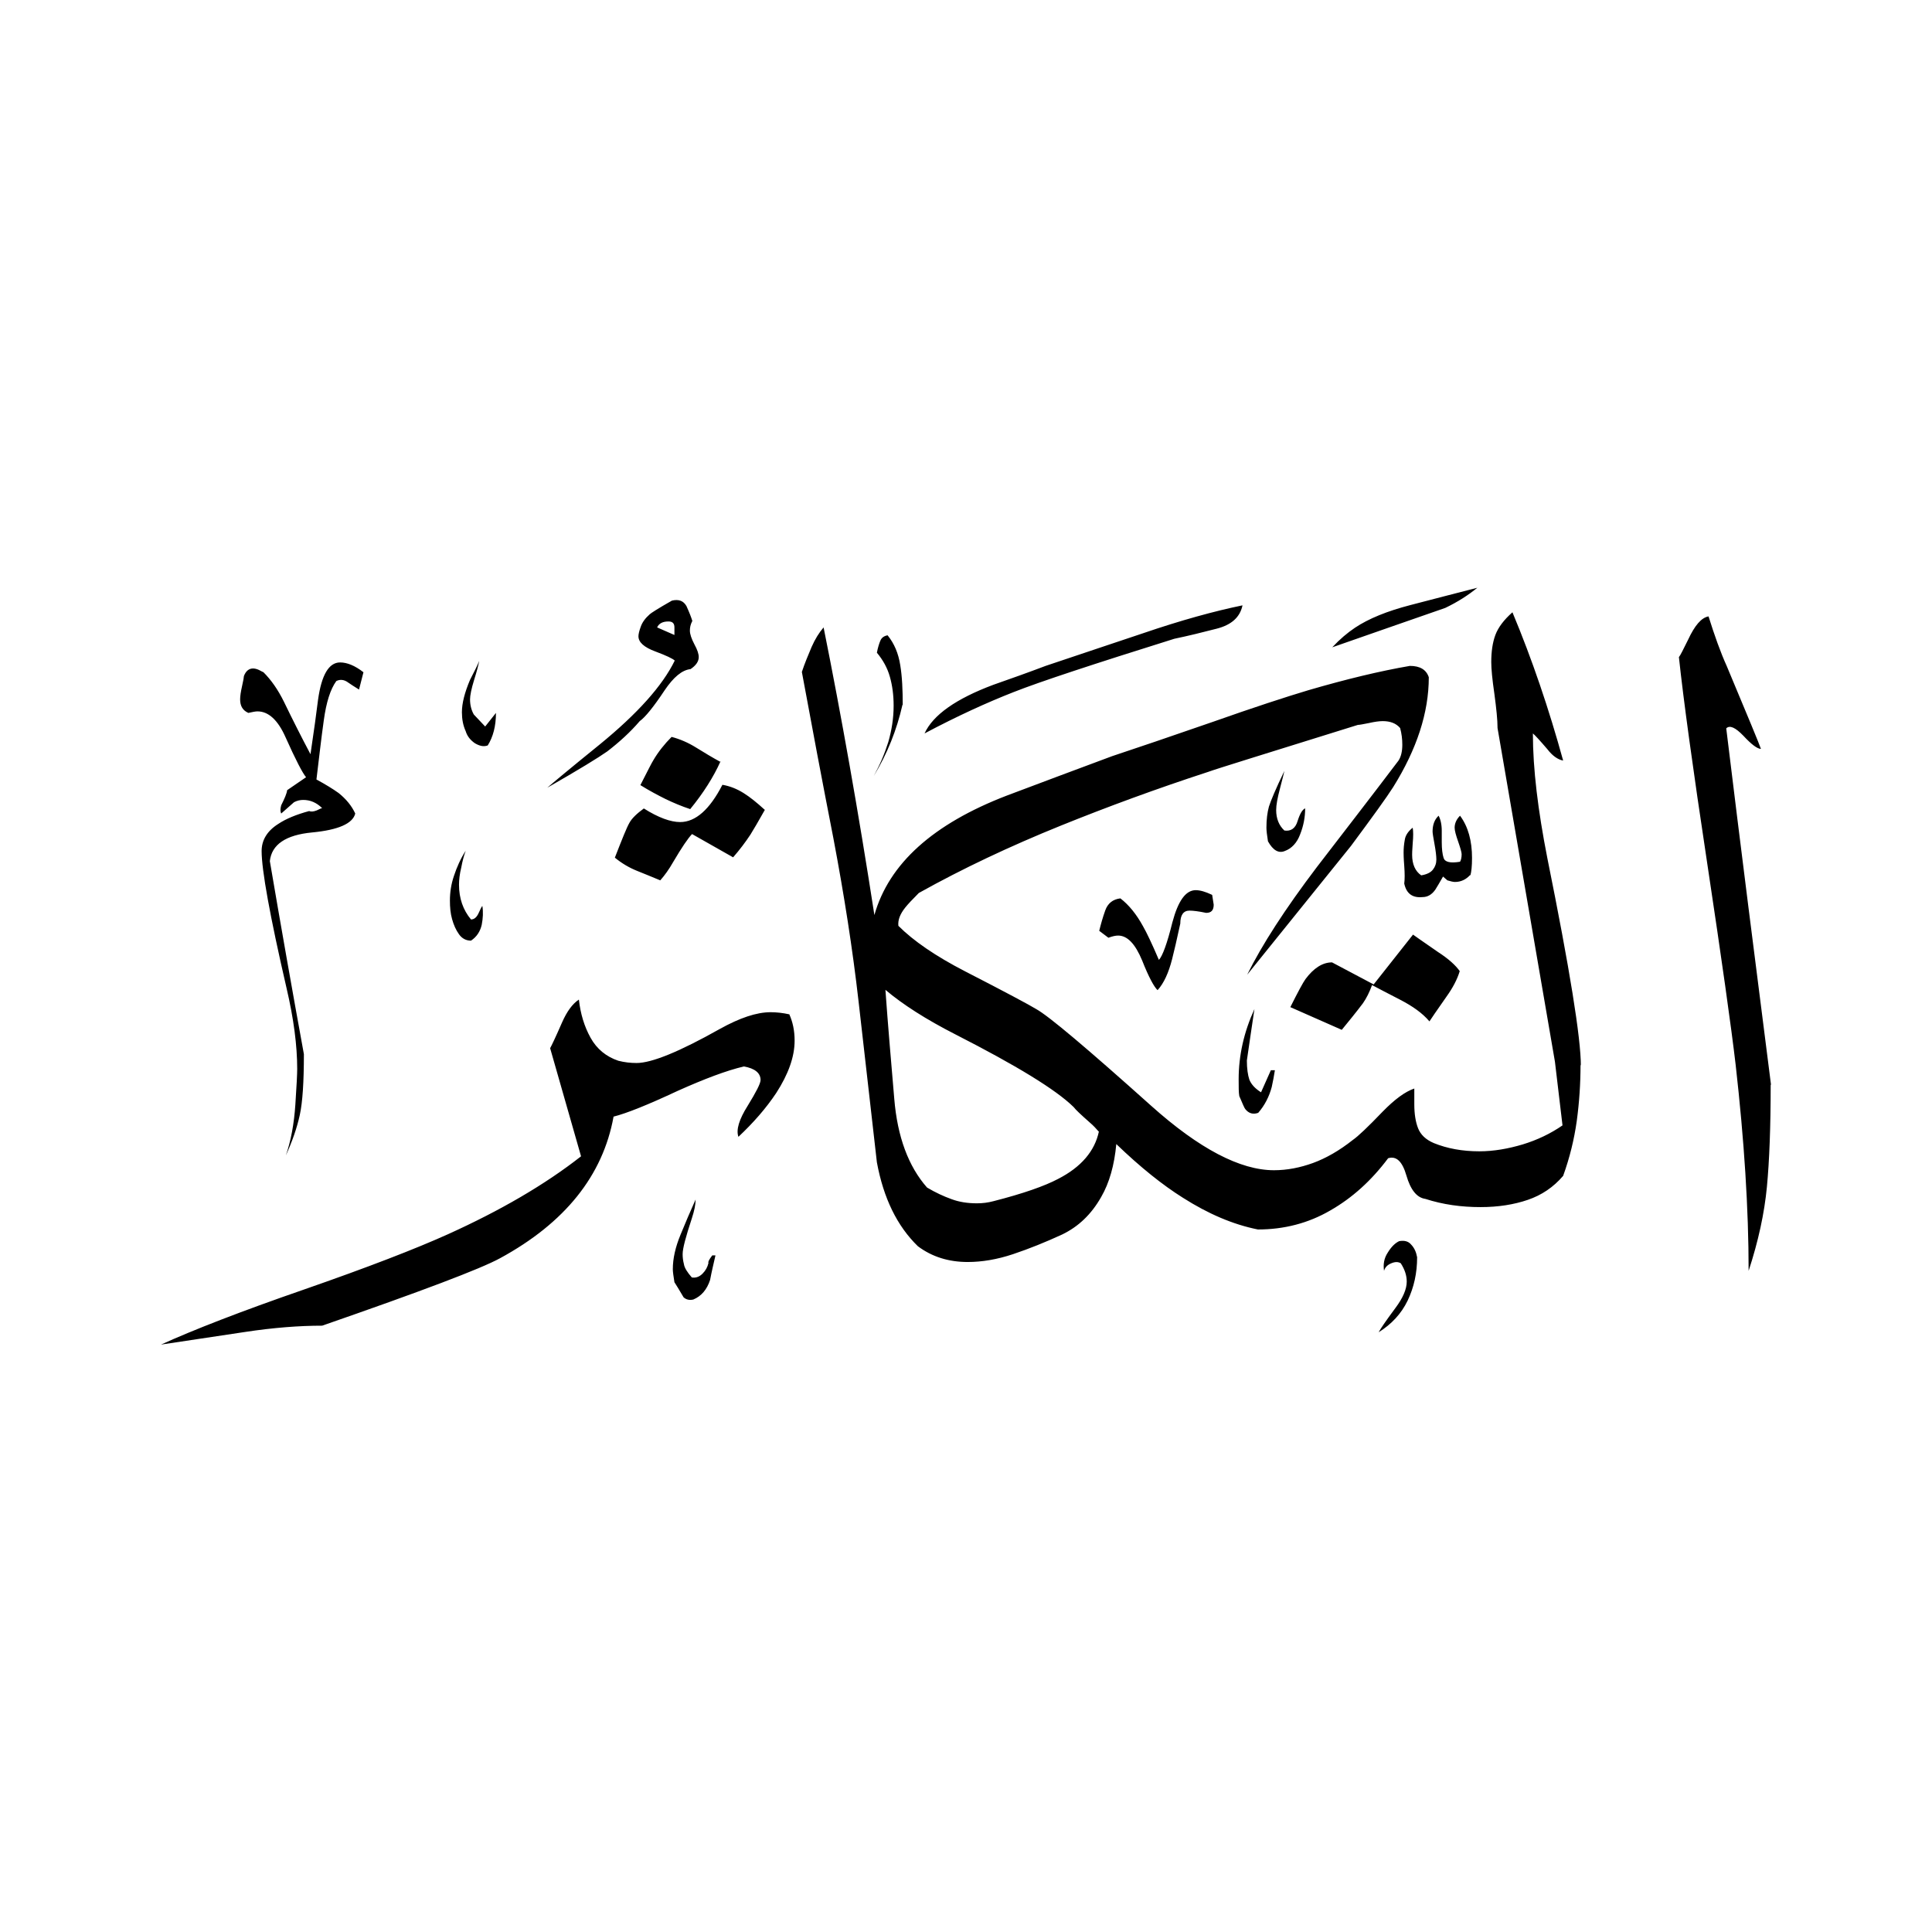 <svg width="24" height="24" viewBox="0 0 24 24" fill="none" xmlns="http://www.w3.org/2000/svg">
<path fill-rule="evenodd" clip-rule="evenodd" d="M18.357 7.297C18.243 7.391 18.11 7.477 17.953 7.552C17.483 7.716 17.017 7.877 16.55 8.041C16.645 7.939 16.738 7.861 16.832 7.798C17.001 7.685 17.232 7.591 17.522 7.516C17.812 7.442 18.09 7.367 18.353 7.301L18.357 7.297ZM21.996 13.475C21.996 13.996 21.98 14.419 21.949 14.745C21.918 15.07 21.843 15.418 21.722 15.787C21.722 15.015 21.667 14.165 21.561 13.228C21.506 12.758 21.389 11.928 21.209 10.733C21.028 9.538 20.911 8.68 20.856 8.163C20.876 8.139 20.911 8.065 20.97 7.947C21.052 7.771 21.134 7.673 21.224 7.657C21.299 7.896 21.373 8.104 21.451 8.276C21.714 8.903 21.855 9.244 21.875 9.303C21.831 9.303 21.757 9.248 21.659 9.142C21.557 9.036 21.487 9.005 21.444 9.048C21.624 10.529 21.812 12.002 22 13.475H21.996ZM18.262 10.87C18.212 10.925 18.149 10.956 18.074 10.956C18.051 10.956 18.02 10.948 17.98 10.936L17.926 10.889C17.883 10.964 17.851 11.019 17.831 11.05C17.788 11.113 17.734 11.144 17.671 11.144C17.546 11.156 17.471 11.101 17.444 10.976C17.451 10.925 17.451 10.85 17.444 10.756C17.436 10.658 17.436 10.603 17.436 10.592C17.436 10.541 17.44 10.49 17.451 10.431C17.459 10.376 17.495 10.325 17.549 10.282C17.557 10.325 17.557 10.392 17.549 10.478C17.542 10.564 17.542 10.611 17.542 10.619C17.542 10.737 17.581 10.823 17.655 10.874C17.726 10.862 17.773 10.838 17.8 10.803C17.828 10.768 17.843 10.725 17.843 10.678C17.843 10.635 17.835 10.568 17.82 10.486C17.804 10.4 17.796 10.349 17.796 10.329C17.796 10.247 17.82 10.18 17.871 10.133C17.894 10.176 17.91 10.239 17.91 10.321V10.462C17.91 10.545 17.918 10.611 17.933 10.658C17.949 10.709 18.016 10.725 18.137 10.705C18.149 10.686 18.157 10.654 18.157 10.611C18.157 10.588 18.141 10.533 18.114 10.455C18.086 10.376 18.07 10.317 18.07 10.282C18.07 10.227 18.094 10.176 18.137 10.133C18.239 10.27 18.286 10.447 18.286 10.658C18.286 10.76 18.278 10.831 18.266 10.874L18.262 10.87ZM16.213 10.043C16.213 10.149 16.194 10.255 16.151 10.364C16.112 10.47 16.045 10.541 15.959 10.572C15.884 10.603 15.814 10.564 15.751 10.451C15.739 10.376 15.732 10.317 15.732 10.282C15.732 10.18 15.743 10.094 15.763 10.02C15.787 9.945 15.849 9.796 15.955 9.577C15.947 9.608 15.931 9.683 15.9 9.796C15.869 9.914 15.853 10 15.853 10.063C15.853 10.169 15.888 10.255 15.955 10.317C16.037 10.329 16.092 10.29 16.119 10.2C16.147 10.11 16.178 10.059 16.21 10.043H16.213ZM15.434 7.524C15.402 7.669 15.297 7.763 15.113 7.81C14.932 7.857 14.756 7.9 14.588 7.935C13.585 8.249 12.919 8.468 12.59 8.598C12.261 8.727 11.892 8.895 11.485 9.111C11.591 8.88 11.877 8.68 12.339 8.507C12.55 8.433 12.77 8.355 12.989 8.272C13.53 8.092 13.93 7.955 14.192 7.869C14.674 7.704 15.089 7.591 15.434 7.52V7.524ZM18.133 12.065C18.102 12.167 18.047 12.272 17.965 12.386C17.847 12.555 17.777 12.656 17.757 12.688C17.671 12.586 17.549 12.5 17.397 12.421C17.244 12.343 17.126 12.28 17.044 12.237C17.013 12.323 16.974 12.402 16.93 12.464C16.844 12.578 16.754 12.688 16.668 12.793L16.029 12.511C16.123 12.323 16.186 12.206 16.217 12.163C16.319 12.026 16.429 11.955 16.547 11.955L17.064 12.229L17.553 11.61C17.553 11.61 17.675 11.697 17.863 11.826C17.996 11.912 18.086 11.994 18.137 12.069L18.133 12.065ZM19.638 13.24C19.638 12.895 19.5 12.037 19.222 10.662C19.105 10.067 19.042 9.55 19.042 9.111C19.066 9.13 19.128 9.197 19.222 9.307C19.285 9.389 19.352 9.436 19.418 9.448C19.242 8.809 19.034 8.194 18.788 7.606C18.682 7.7 18.611 7.794 18.576 7.888C18.541 7.982 18.525 8.096 18.525 8.225C18.525 8.308 18.537 8.437 18.564 8.621C18.588 8.801 18.603 8.942 18.603 9.044L19.316 13.189L19.41 13.98C19.262 14.082 19.097 14.161 18.917 14.216C18.736 14.27 18.556 14.302 18.376 14.302C18.165 14.302 17.977 14.267 17.812 14.2C17.71 14.157 17.647 14.094 17.616 14.016C17.585 13.937 17.569 13.839 17.569 13.718V13.522C17.455 13.561 17.326 13.655 17.173 13.812C16.993 14 16.868 14.118 16.805 14.161C16.637 14.294 16.472 14.388 16.311 14.447C16.151 14.505 15.99 14.537 15.826 14.537C15.406 14.537 14.897 14.27 14.302 13.738C13.506 13.025 13.028 12.621 12.872 12.535C12.789 12.484 12.496 12.327 11.986 12.065C11.622 11.877 11.348 11.689 11.16 11.501C11.152 11.426 11.183 11.352 11.246 11.273C11.277 11.234 11.332 11.175 11.414 11.093C11.955 10.791 12.543 10.513 13.181 10.255C13.753 10.024 14.36 9.8 15.007 9.589C15.113 9.55 15.736 9.358 16.868 9.005C16.887 9.005 16.93 8.997 17.005 8.982C17.075 8.966 17.134 8.958 17.177 8.958C17.271 8.958 17.342 8.985 17.393 9.044C17.412 9.115 17.42 9.181 17.42 9.252C17.42 9.334 17.404 9.401 17.373 9.448C17.036 9.894 16.695 10.333 16.358 10.772C15.963 11.293 15.677 11.736 15.493 12.108L16.782 10.509C17.052 10.145 17.228 9.902 17.307 9.777C17.6 9.307 17.749 8.852 17.749 8.413C17.718 8.319 17.64 8.272 17.514 8.272C17.146 8.335 16.723 8.437 16.253 8.574C15.979 8.656 15.579 8.786 15.058 8.97C14.537 9.15 14.125 9.291 13.816 9.393C13.377 9.557 12.942 9.718 12.507 9.883C11.591 10.235 11.042 10.729 10.862 11.367C10.662 10.075 10.45 8.884 10.231 7.794C10.176 7.857 10.125 7.939 10.082 8.037C10.039 8.139 9.996 8.241 9.961 8.347C10.086 9.025 10.216 9.714 10.353 10.415C10.486 11.117 10.592 11.794 10.666 12.445C10.741 13.095 10.815 13.761 10.893 14.439C10.976 14.886 11.144 15.23 11.402 15.481C11.579 15.614 11.787 15.677 12.021 15.677C12.198 15.677 12.386 15.646 12.586 15.579C12.786 15.512 12.989 15.43 13.193 15.336C13.397 15.238 13.557 15.085 13.679 14.87C13.781 14.694 13.843 14.474 13.867 14.212C14.168 14.502 14.443 14.721 14.693 14.878C15.007 15.078 15.316 15.211 15.626 15.273C15.951 15.273 16.253 15.195 16.523 15.038C16.797 14.882 17.036 14.666 17.244 14.388C17.346 14.357 17.42 14.427 17.471 14.603C17.522 14.78 17.6 14.878 17.706 14.893C17.926 14.964 18.153 14.995 18.392 14.995C18.611 14.995 18.807 14.964 18.979 14.905C19.152 14.846 19.297 14.748 19.418 14.607C19.5 14.38 19.555 14.153 19.587 13.926C19.618 13.698 19.634 13.463 19.634 13.224L19.638 13.24ZM15.058 11.117C15.069 11.191 15.077 11.234 15.077 11.238C15.077 11.309 15.046 11.34 14.983 11.34C14.889 11.32 14.819 11.312 14.776 11.312C14.701 11.312 14.662 11.367 14.662 11.473C14.619 11.673 14.584 11.822 14.56 11.916C14.517 12.084 14.458 12.214 14.38 12.3C14.337 12.261 14.27 12.139 14.188 11.931C14.102 11.724 14.004 11.622 13.89 11.622C13.859 11.622 13.82 11.63 13.769 11.649L13.655 11.563C13.675 11.481 13.698 11.399 13.73 11.309C13.761 11.222 13.824 11.171 13.918 11.16C14.024 11.242 14.117 11.356 14.2 11.508C14.243 11.583 14.309 11.72 14.396 11.924C14.439 11.881 14.498 11.724 14.564 11.457C14.635 11.191 14.729 11.058 14.854 11.058C14.909 11.058 14.976 11.078 15.05 11.113L15.058 11.117ZM11.211 8.754C11.14 9.068 11.023 9.362 10.854 9.64C10.928 9.506 10.987 9.369 11.034 9.22C11.077 9.072 11.101 8.923 11.101 8.766C11.101 8.633 11.085 8.515 11.054 8.406C11.023 8.296 10.968 8.198 10.893 8.108C10.905 8.045 10.921 7.994 10.936 7.959C10.952 7.92 10.983 7.9 11.026 7.892C11.109 7.994 11.16 8.116 11.183 8.261C11.207 8.406 11.214 8.57 11.214 8.758L11.211 8.754ZM15.837 13.295C15.826 13.365 15.814 13.432 15.798 13.503C15.767 13.62 15.712 13.73 15.63 13.824C15.567 13.847 15.512 13.832 15.469 13.777C15.461 13.769 15.438 13.718 15.395 13.616C15.387 13.573 15.387 13.503 15.387 13.409C15.387 13.107 15.454 12.817 15.583 12.535C15.551 12.746 15.52 12.962 15.489 13.174C15.489 13.275 15.501 13.354 15.52 13.412C15.544 13.471 15.591 13.522 15.665 13.569L15.787 13.295H15.834H15.837ZM17.604 15.618C17.604 15.814 17.565 15.99 17.487 16.155C17.408 16.319 17.287 16.449 17.126 16.55C17.146 16.511 17.212 16.413 17.334 16.249C17.428 16.123 17.475 16.014 17.475 15.92C17.475 15.845 17.451 15.771 17.401 15.693C17.369 15.673 17.33 15.673 17.283 15.693C17.236 15.712 17.205 15.743 17.193 15.787C17.181 15.704 17.193 15.63 17.24 15.559C17.283 15.489 17.33 15.442 17.381 15.418C17.444 15.407 17.495 15.418 17.53 15.461C17.569 15.501 17.593 15.555 17.604 15.618ZM8.597 7.72C8.578 7.759 8.57 7.794 8.57 7.834C8.57 7.877 8.59 7.935 8.625 8.002C8.664 8.073 8.68 8.124 8.68 8.163C8.68 8.218 8.644 8.268 8.578 8.312C8.472 8.323 8.366 8.413 8.257 8.574C8.119 8.782 8.014 8.911 7.947 8.958C7.83 9.095 7.692 9.22 7.544 9.334C7.438 9.409 7.191 9.561 6.799 9.785C6.862 9.73 7.077 9.55 7.45 9.248C7.92 8.864 8.229 8.519 8.382 8.206C8.358 8.182 8.276 8.143 8.139 8.092C8.002 8.041 7.931 7.979 7.931 7.904C7.931 7.881 7.939 7.841 7.959 7.787C7.978 7.732 8.014 7.681 8.072 7.63C8.084 7.618 8.174 7.559 8.347 7.461C8.429 7.442 8.488 7.461 8.527 7.528C8.566 7.614 8.59 7.677 8.601 7.716L8.597 7.72ZM8.954 9.467C8.852 9.412 8.75 9.35 8.648 9.287C8.547 9.224 8.445 9.181 8.343 9.154C8.257 9.24 8.178 9.338 8.116 9.444C8.096 9.475 8.045 9.577 7.955 9.753C8.069 9.824 8.174 9.879 8.268 9.926C8.366 9.973 8.468 10.016 8.574 10.051C8.738 9.851 8.864 9.651 8.95 9.459L8.954 9.467ZM9.499 10.059C9.405 9.973 9.318 9.902 9.236 9.851C9.154 9.8 9.068 9.765 8.974 9.749C8.817 10.055 8.641 10.212 8.449 10.212C8.331 10.212 8.178 10.157 7.998 10.043C7.912 10.106 7.849 10.165 7.818 10.223C7.786 10.278 7.728 10.423 7.638 10.654C7.724 10.725 7.818 10.78 7.916 10.819C8.014 10.858 8.108 10.897 8.202 10.936C8.257 10.874 8.311 10.799 8.362 10.709C8.468 10.529 8.547 10.412 8.597 10.361L9.107 10.65C9.189 10.556 9.26 10.462 9.322 10.368C9.361 10.306 9.42 10.204 9.502 10.059H9.499ZM6.161 8.856C6.161 9.021 6.125 9.154 6.059 9.26C6.008 9.279 5.957 9.267 5.898 9.232C5.843 9.193 5.804 9.146 5.785 9.083C5.753 9.013 5.738 8.934 5.738 8.848C5.738 8.735 5.773 8.601 5.839 8.445C5.894 8.339 5.933 8.261 5.953 8.21C5.945 8.253 5.926 8.331 5.89 8.445C5.855 8.558 5.839 8.641 5.839 8.688C5.839 8.758 5.855 8.821 5.886 8.876L6.027 9.025L6.161 8.856ZM5.992 11.254C6.004 11.328 6 11.407 5.984 11.489C5.965 11.571 5.922 11.638 5.851 11.685C5.788 11.685 5.738 11.657 5.702 11.606C5.663 11.552 5.636 11.489 5.616 11.418C5.596 11.348 5.589 11.27 5.589 11.187C5.589 11.085 5.604 10.983 5.64 10.878C5.675 10.772 5.722 10.666 5.785 10.568C5.765 10.623 5.745 10.694 5.73 10.776C5.71 10.858 5.702 10.929 5.702 10.991C5.702 11.16 5.753 11.305 5.851 11.422C5.89 11.422 5.922 11.395 5.945 11.344C5.969 11.289 5.984 11.262 5.992 11.254ZM8.887 15.598C8.864 15.7 8.84 15.798 8.821 15.9C8.782 16.018 8.715 16.1 8.613 16.143C8.562 16.155 8.523 16.143 8.492 16.116C8.437 16.022 8.398 15.959 8.378 15.928C8.366 15.853 8.358 15.798 8.358 15.767C8.358 15.634 8.39 15.493 8.453 15.34C8.515 15.187 8.578 15.042 8.641 14.901C8.641 14.964 8.625 15.042 8.594 15.136C8.519 15.364 8.48 15.508 8.48 15.579C8.48 15.618 8.484 15.657 8.496 15.704C8.503 15.751 8.539 15.806 8.594 15.869C8.644 15.877 8.688 15.861 8.727 15.822C8.766 15.783 8.789 15.74 8.801 15.689C8.793 15.677 8.809 15.646 8.848 15.595H8.887V15.598ZM4.515 8.351L4.46 8.566C4.398 8.527 4.355 8.5 4.327 8.48C4.276 8.441 4.225 8.437 4.178 8.46C4.104 8.562 4.053 8.723 4.022 8.95C3.99 9.177 3.963 9.42 3.931 9.683C4.045 9.745 4.135 9.8 4.206 9.851C4.3 9.926 4.37 10.012 4.413 10.106C4.382 10.231 4.202 10.31 3.877 10.341C3.551 10.372 3.375 10.49 3.352 10.697C3.489 11.501 3.63 12.3 3.775 13.095C3.775 13.44 3.759 13.691 3.724 13.851C3.689 14.012 3.63 14.18 3.551 14.353C3.614 14.172 3.653 13.961 3.669 13.722C3.685 13.483 3.692 13.338 3.692 13.279C3.692 12.989 3.649 12.656 3.559 12.272C3.352 11.375 3.25 10.807 3.25 10.572C3.25 10.435 3.32 10.321 3.457 10.235C3.551 10.172 3.681 10.118 3.841 10.075C3.865 10.086 3.896 10.082 3.935 10.067C3.975 10.047 3.994 10.039 4.002 10.039C3.931 9.969 3.853 9.937 3.767 9.937C3.728 9.937 3.692 9.945 3.653 9.965L3.493 10.106C3.481 10.082 3.481 10.047 3.493 10.004C3.536 9.918 3.563 9.855 3.567 9.816L3.802 9.655C3.759 9.604 3.673 9.44 3.547 9.158C3.453 8.946 3.336 8.837 3.199 8.837C3.175 8.837 3.136 8.844 3.085 8.856C3.015 8.825 2.983 8.77 2.983 8.688C2.983 8.648 2.991 8.594 3.007 8.523C3.023 8.453 3.03 8.41 3.03 8.398C3.054 8.335 3.093 8.304 3.144 8.304C3.167 8.304 3.195 8.312 3.218 8.323C3.242 8.335 3.262 8.347 3.273 8.351C3.367 8.445 3.453 8.566 3.528 8.719C3.634 8.938 3.743 9.154 3.857 9.369C3.9 9.079 3.931 8.856 3.951 8.692C3.994 8.386 4.084 8.229 4.225 8.229C4.311 8.229 4.409 8.268 4.515 8.351ZM9.808 12.601C9.722 12.582 9.643 12.574 9.573 12.574C9.397 12.574 9.189 12.645 8.942 12.782C8.441 13.064 8.096 13.205 7.908 13.205C7.833 13.205 7.759 13.197 7.681 13.177C7.532 13.127 7.414 13.032 7.336 12.891C7.258 12.75 7.211 12.594 7.191 12.417C7.109 12.472 7.042 12.566 6.983 12.699C6.901 12.887 6.85 12.993 6.834 13.021L7.218 14.364C6.768 14.717 6.215 15.038 5.565 15.332C5.166 15.512 4.57 15.743 3.779 16.018C2.987 16.292 2.396 16.523 2 16.703C2.333 16.652 2.678 16.602 3.038 16.547C3.399 16.492 3.72 16.468 4.002 16.468C5.232 16.041 5.969 15.763 6.212 15.63C7.019 15.191 7.489 14.603 7.622 13.871C7.779 13.832 8.045 13.726 8.421 13.55C8.754 13.401 9.024 13.299 9.24 13.248C9.377 13.271 9.448 13.33 9.448 13.416C9.448 13.46 9.393 13.565 9.287 13.738C9.181 13.906 9.142 14.035 9.173 14.122C9.361 13.945 9.518 13.765 9.643 13.577C9.792 13.346 9.871 13.13 9.871 12.927C9.871 12.801 9.847 12.692 9.804 12.598L9.808 12.601ZM8.378 7.888V7.794C8.378 7.744 8.355 7.72 8.304 7.72C8.233 7.72 8.186 7.744 8.163 7.794L8.378 7.888ZM13.651 14.055C13.6 14.298 13.432 14.498 13.142 14.646C12.977 14.733 12.711 14.827 12.343 14.921C12.272 14.94 12.206 14.948 12.135 14.948C12.021 14.948 11.916 14.932 11.822 14.897C11.724 14.862 11.622 14.815 11.516 14.752C11.285 14.49 11.148 14.122 11.109 13.651C11.069 13.181 11.03 12.731 10.999 12.296C11.211 12.476 11.504 12.664 11.873 12.852C12.625 13.236 13.115 13.534 13.338 13.753C13.361 13.785 13.428 13.847 13.534 13.941C13.585 13.984 13.62 14.024 13.647 14.055H13.651Z" fill="black"/>
</svg>
